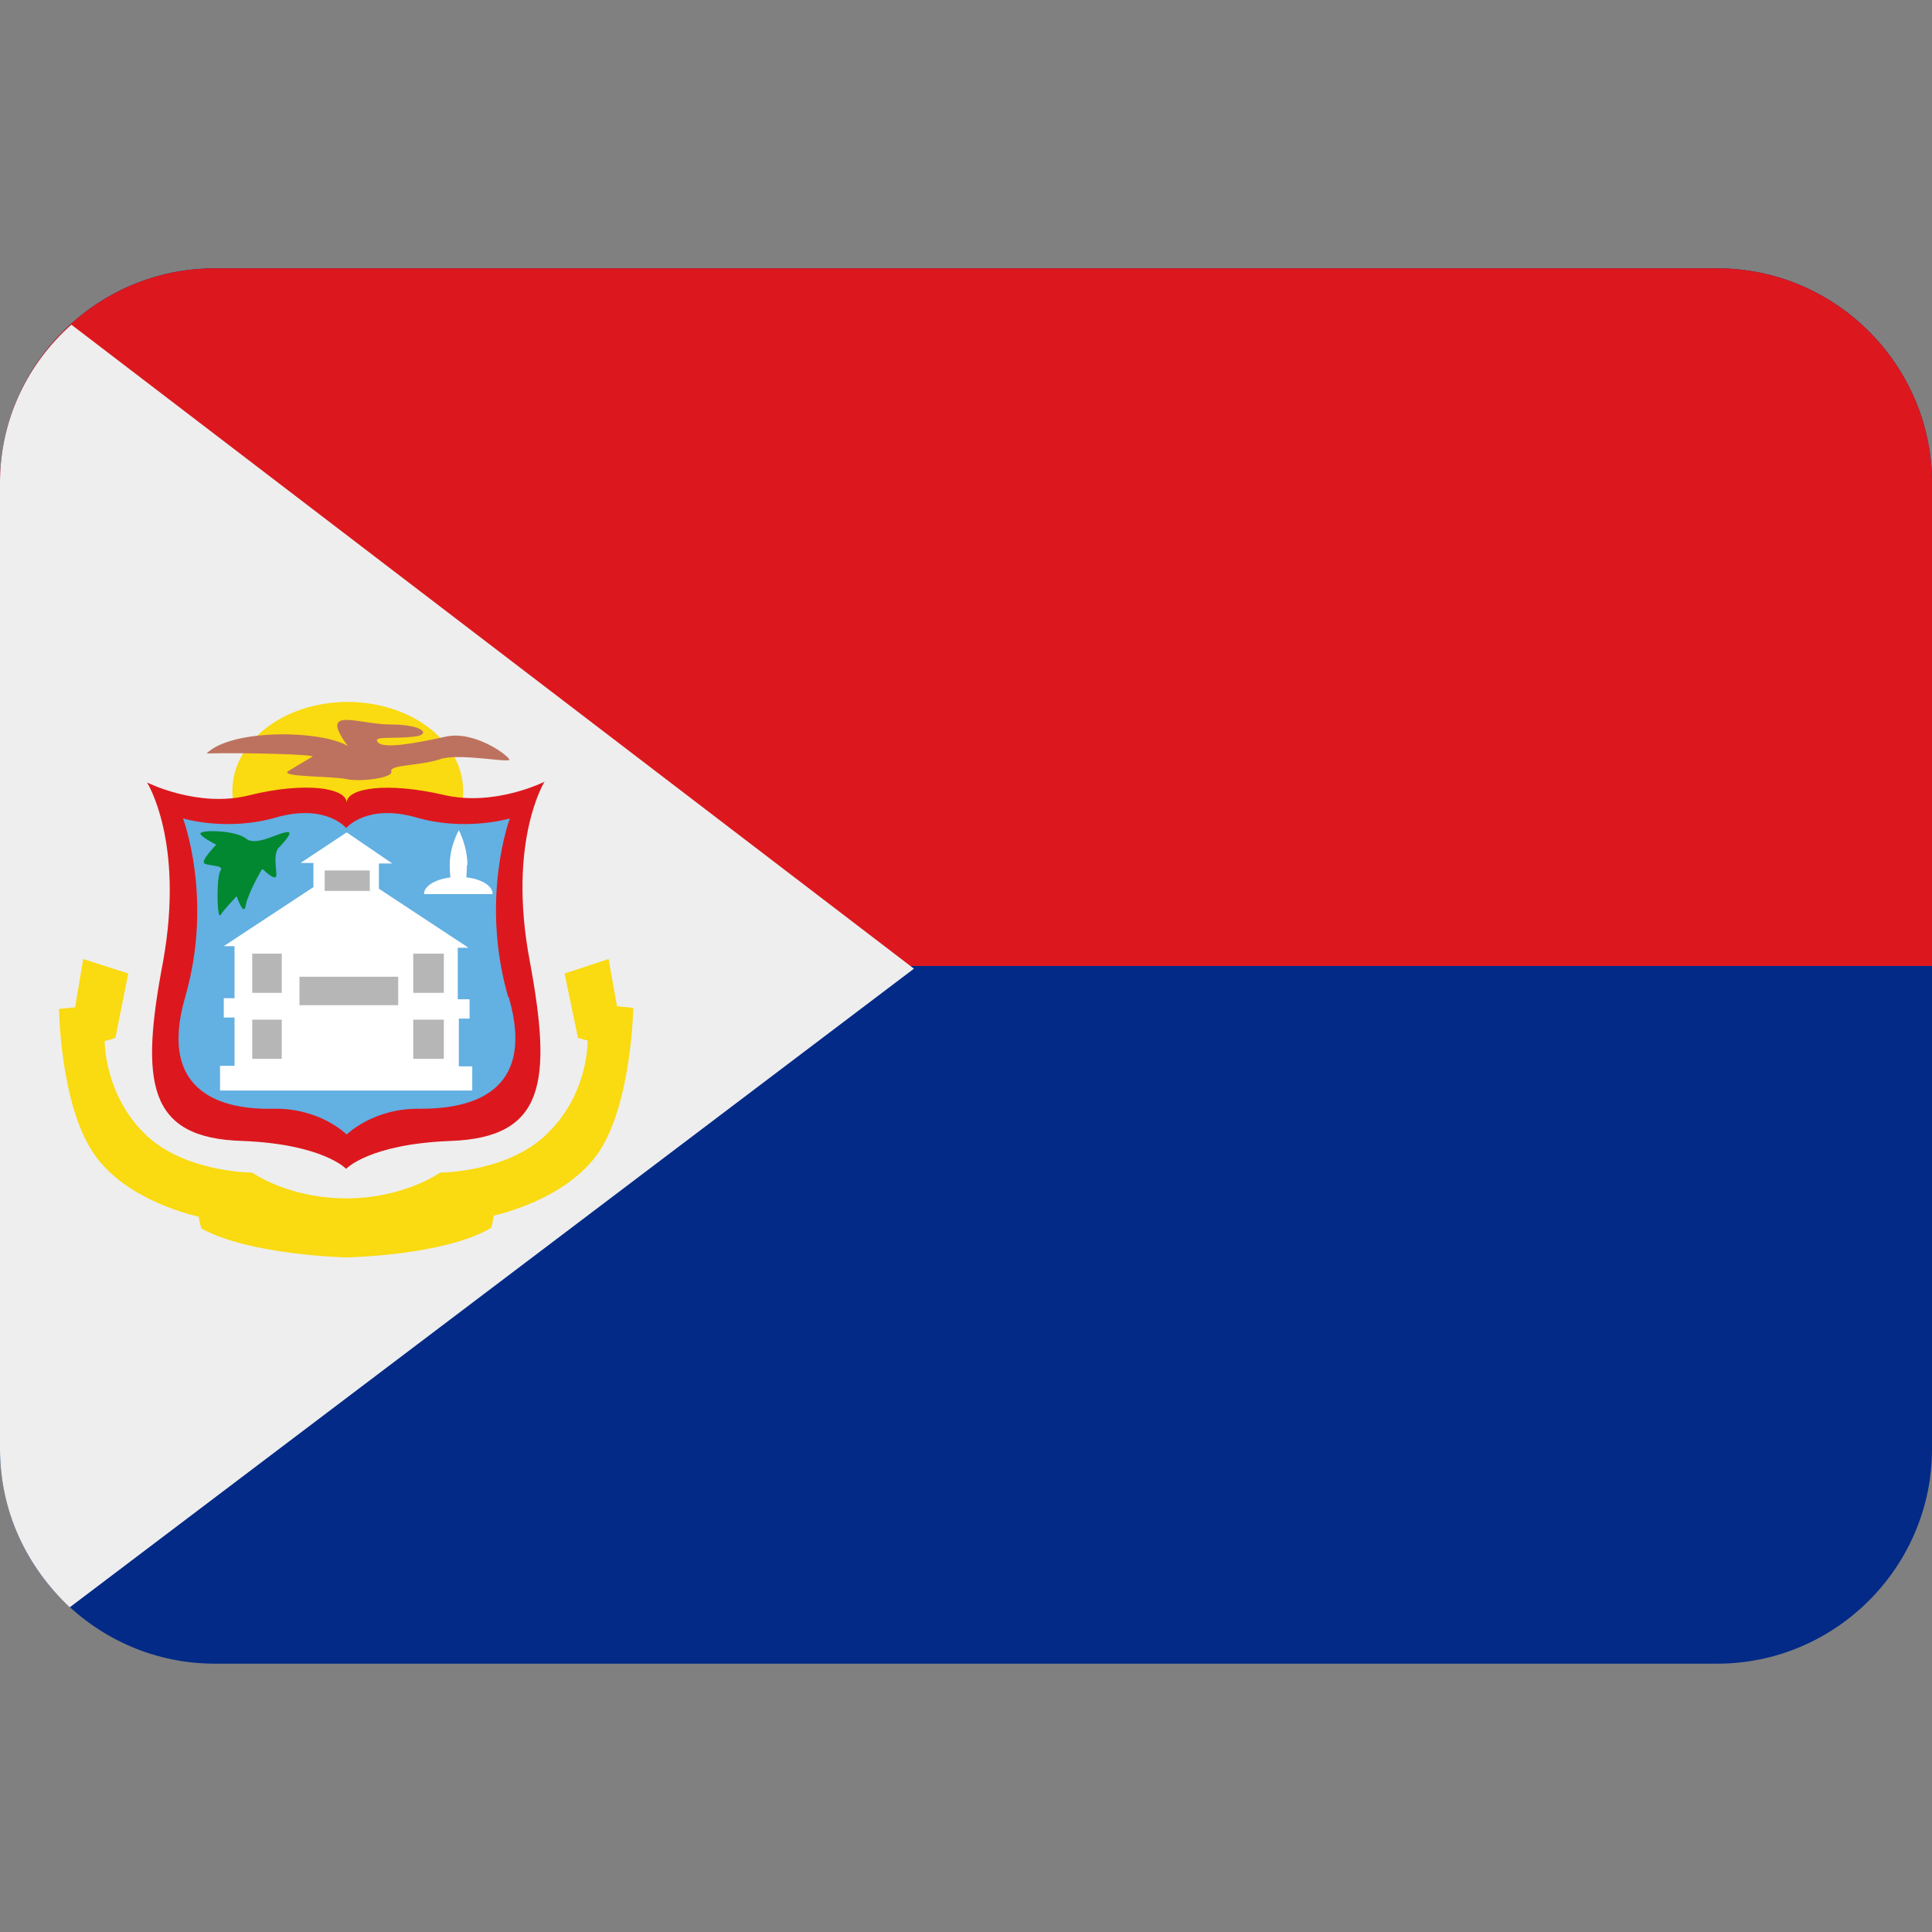 <svg xmlns="http://www.w3.org/2000/svg" viewBox="0 0 45 45" enable-background="new 0 0 45 45"><rect x="0" y="0" width="45" height="45" fill="#808080" stroke="none"/><defs><clipPath id="a"><path d="M0 36h36V0H0v36z"/></clipPath></defs><g><g><g clip-path="url(#a)" transform="matrix(1.25 0 0 -1.25 0 45)"><g><path fill="#032a87" d="M36 9c0-2.2-1.8-4-4-4H4C1.8 5 0 6.8 0 9v18c0 2.2 1.8 4 4 4h28c2.2 0 4-1.8 4-4V9z"/></g><g><path fill="#dc181e" d="M32 31H4c-2.2 0-4-1.8-4-4v-9h36v9c0 2.2-1.8 4-4 4"/></g><g><path fill="#eee" d="M1.3 6.05l15.73 11.9-15.7 12C.53 29.24 0 28.2 0 27V9c0-1.17.5-2.2 1.3-2.95"/></g><g><path fill="#fada10" d="M8.63 21.26c0-.9-.97-1.66-2.15-1.66-1.2 0-2.15.75-2.15 1.66 0 .92.96 1.66 2.15 1.66 1.18 0 2.15-.74 2.15-1.66"/></g><g><path fill="#bd725f" d="M3.85 21.96c.46.46 2.12.44 2.63.14-.56.76.2.4.8.4.62 0 .78-.2.4-.23-.4-.04-.74.02-.64-.1.1-.13.7-.02 1.25.1.53.13 1.16-.33 1.2-.42.04-.08-.96.13-1.3 0-.37-.12-.93-.1-.9-.22.05-.13-.58-.2-.82-.15-.25.06-1.27.04-1.1.15.16.1.37.22.45.27.1.04-1.25.08-1.98.06"/></g><g><path fill="#dc181e" d="M10.16 21.44s-.94-.48-1.9-.25c-1.04.24-1.8.13-1.8-.15 0 .28-.77.4-1.82.14-.95-.24-1.9.24-1.9.24s.7-1.1.3-3.33c-.43-2.26-.3-3.3 1.48-3.35 1.5-.06 1.93-.52 1.93-.52s.42.46 1.94.52c1.77.06 1.9 1.1 1.48 3.36-.42 2.23.28 3.34.28 3.34"/></g><g><path fill="#63b0e2" d="M9.47 17.42c-.53 1.83.03 3.33.03 3.33s-.83-.25-1.75.02c-.92.26-1.3-.2-1.3-.2s-.37.46-1.3.2c-.92-.27-1.74-.02-1.74-.02s.57-1.5.04-3.33c-.53-1.83.76-2.1 1.64-2.08.87.02 1.37-.48 1.37-.48s.5.5 1.38.48c.87 0 2.17.25 1.64 2.08"/></g><g><path fill="#fff" d="M8.55 16.1v.92h.2v.36h-.22v.96h.2l-1.67 1.1v.47h.25l-.85.58-.86-.57h.24v-.45l-1.67-1.1h.2v-.97h-.2v-.36h.2v-.9H4.1v-.46h4.7v.45h-.25z"/></g><g><path fill="#fff" d="M8.7 19.88c0-.36-.06-.5-.15-.5-.1 0-.17.14-.17.5s.17.65.17.65.16-.3.16-.65"/></g><g><path fill="#fff" d="M9.18 19.34H7.9c0 .18.3.32.65.32.35 0 .63-.14.63-.32"/></g><g><path fill="#018830" d="M4.88 19.8s-.24-.4-.3-.66c-.03-.25-.17.16-.17.16s-.24-.25-.3-.35c-.07-.1-.08.72 0 .83.07.1-.2.08-.3.13-.08.05.22.35.22.35s-.4.2-.27.23c.14.05.66.02.83-.12.17-.14.58.1.73.12.17.04 0-.15-.1-.26-.14-.1-.07-.4-.07-.53 0-.15-.25.1-.25.1"/></g><path fill="#b6b6b6" d="M7.42 17.27H5.58v.53h1.84v-.53z"/><path fill="#b6b6b6" d="M5.25 17.5H4.7v.73h.55v-.73z"/><path fill="#b6b6b6" d="M5.25 16.27H4.7V17h.55v-.73z"/><path fill="#b6b6b6" d="M8.27 17.5H7.7v.73h.57v-.73z"/><path fill="#b6b6b6" d="M8.27 16.27H7.7V17h.57v-.73z"/><path fill="#b6b6b6" d="M6.9 19.4h-.85v.38h.84v-.4z"/><g><path fill="#fada10" d="M11.5 17.23l-.16.9-.82-.27.25-1.2.18-.05s.02-.96-.72-1.7c-.73-.76-2.03-.76-2.03-.76s-.67-.48-1.75-.48-1.75.48-1.75.48-1.3 0-2.03.75c-.73.74-.72 1.7-.72 1.7l.2.06.24 1.2-.84.27-.15-.9-.3-.03s.02-1.75.63-2.67c.6-.92 1.97-1.2 1.97-1.2s.02-.1.05-.22c.9-.5 2.7-.54 2.7-.54s1.82.03 2.7.55c.04.12.05.23.05.23s1.36.28 1.97 1.2c.6.92.63 2.67.63 2.67l-.3.03z"/></g></g></g></g></svg>